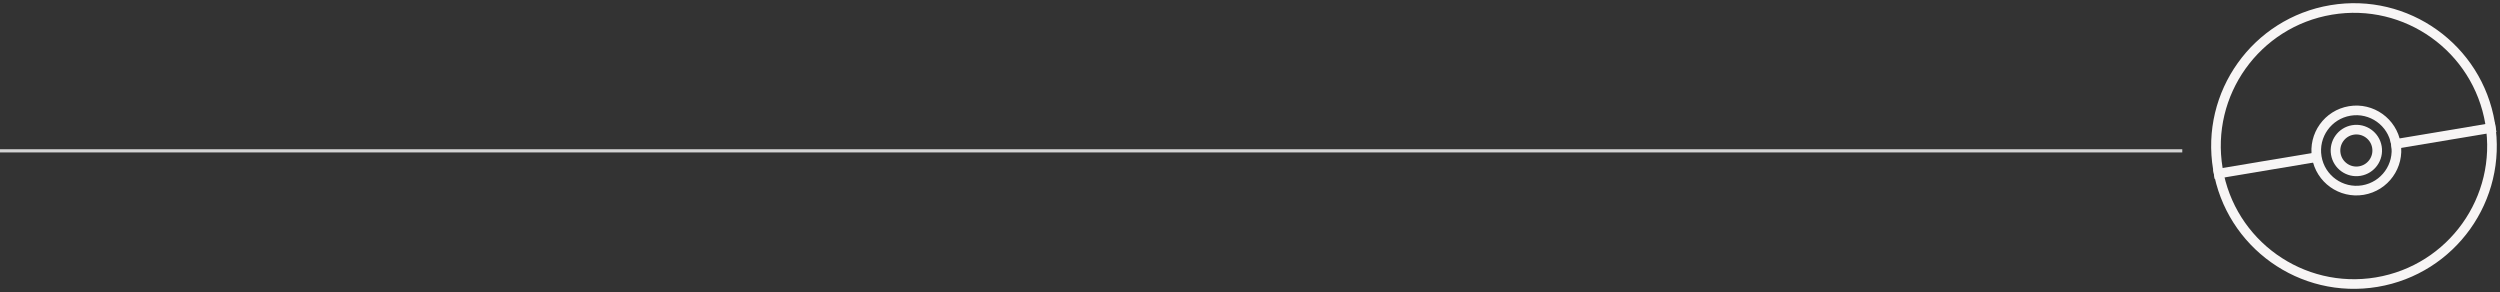 <svg width="779" height="91" viewBox="0 0 779 91" fill="none" xmlns="http://www.w3.org/2000/svg">
<rect x="0" y="0" width="779" height="91" fill="#333333" stroke="none"/>
<path d="M0 47H680" stroke="#D3D3D3"/>
<circle cx="733.5" cy="45.5" r="43" transform="rotate(-9.487 733.5 45.5)" stroke="#F7F5F5" stroke-width="3"/>
<path d="M689.855 54.314L722.404 48.875" stroke="#F7F5F5" stroke-width="3"/>
<path d="M745.09 45.084L777.638 39.645" stroke="#F7F5F5" stroke-width="3"/>
<circle cx="734.239" cy="46.897" r="12.5" transform="rotate(-9.487 734.239 46.897)" stroke="#F7F5F5" stroke-width="3"/>
<circle cx="734.24" cy="46.897" r="6.5" transform="rotate(-9.487 734.24 46.897)" stroke="#F7F5F5" stroke-width="3"/>
</svg>
